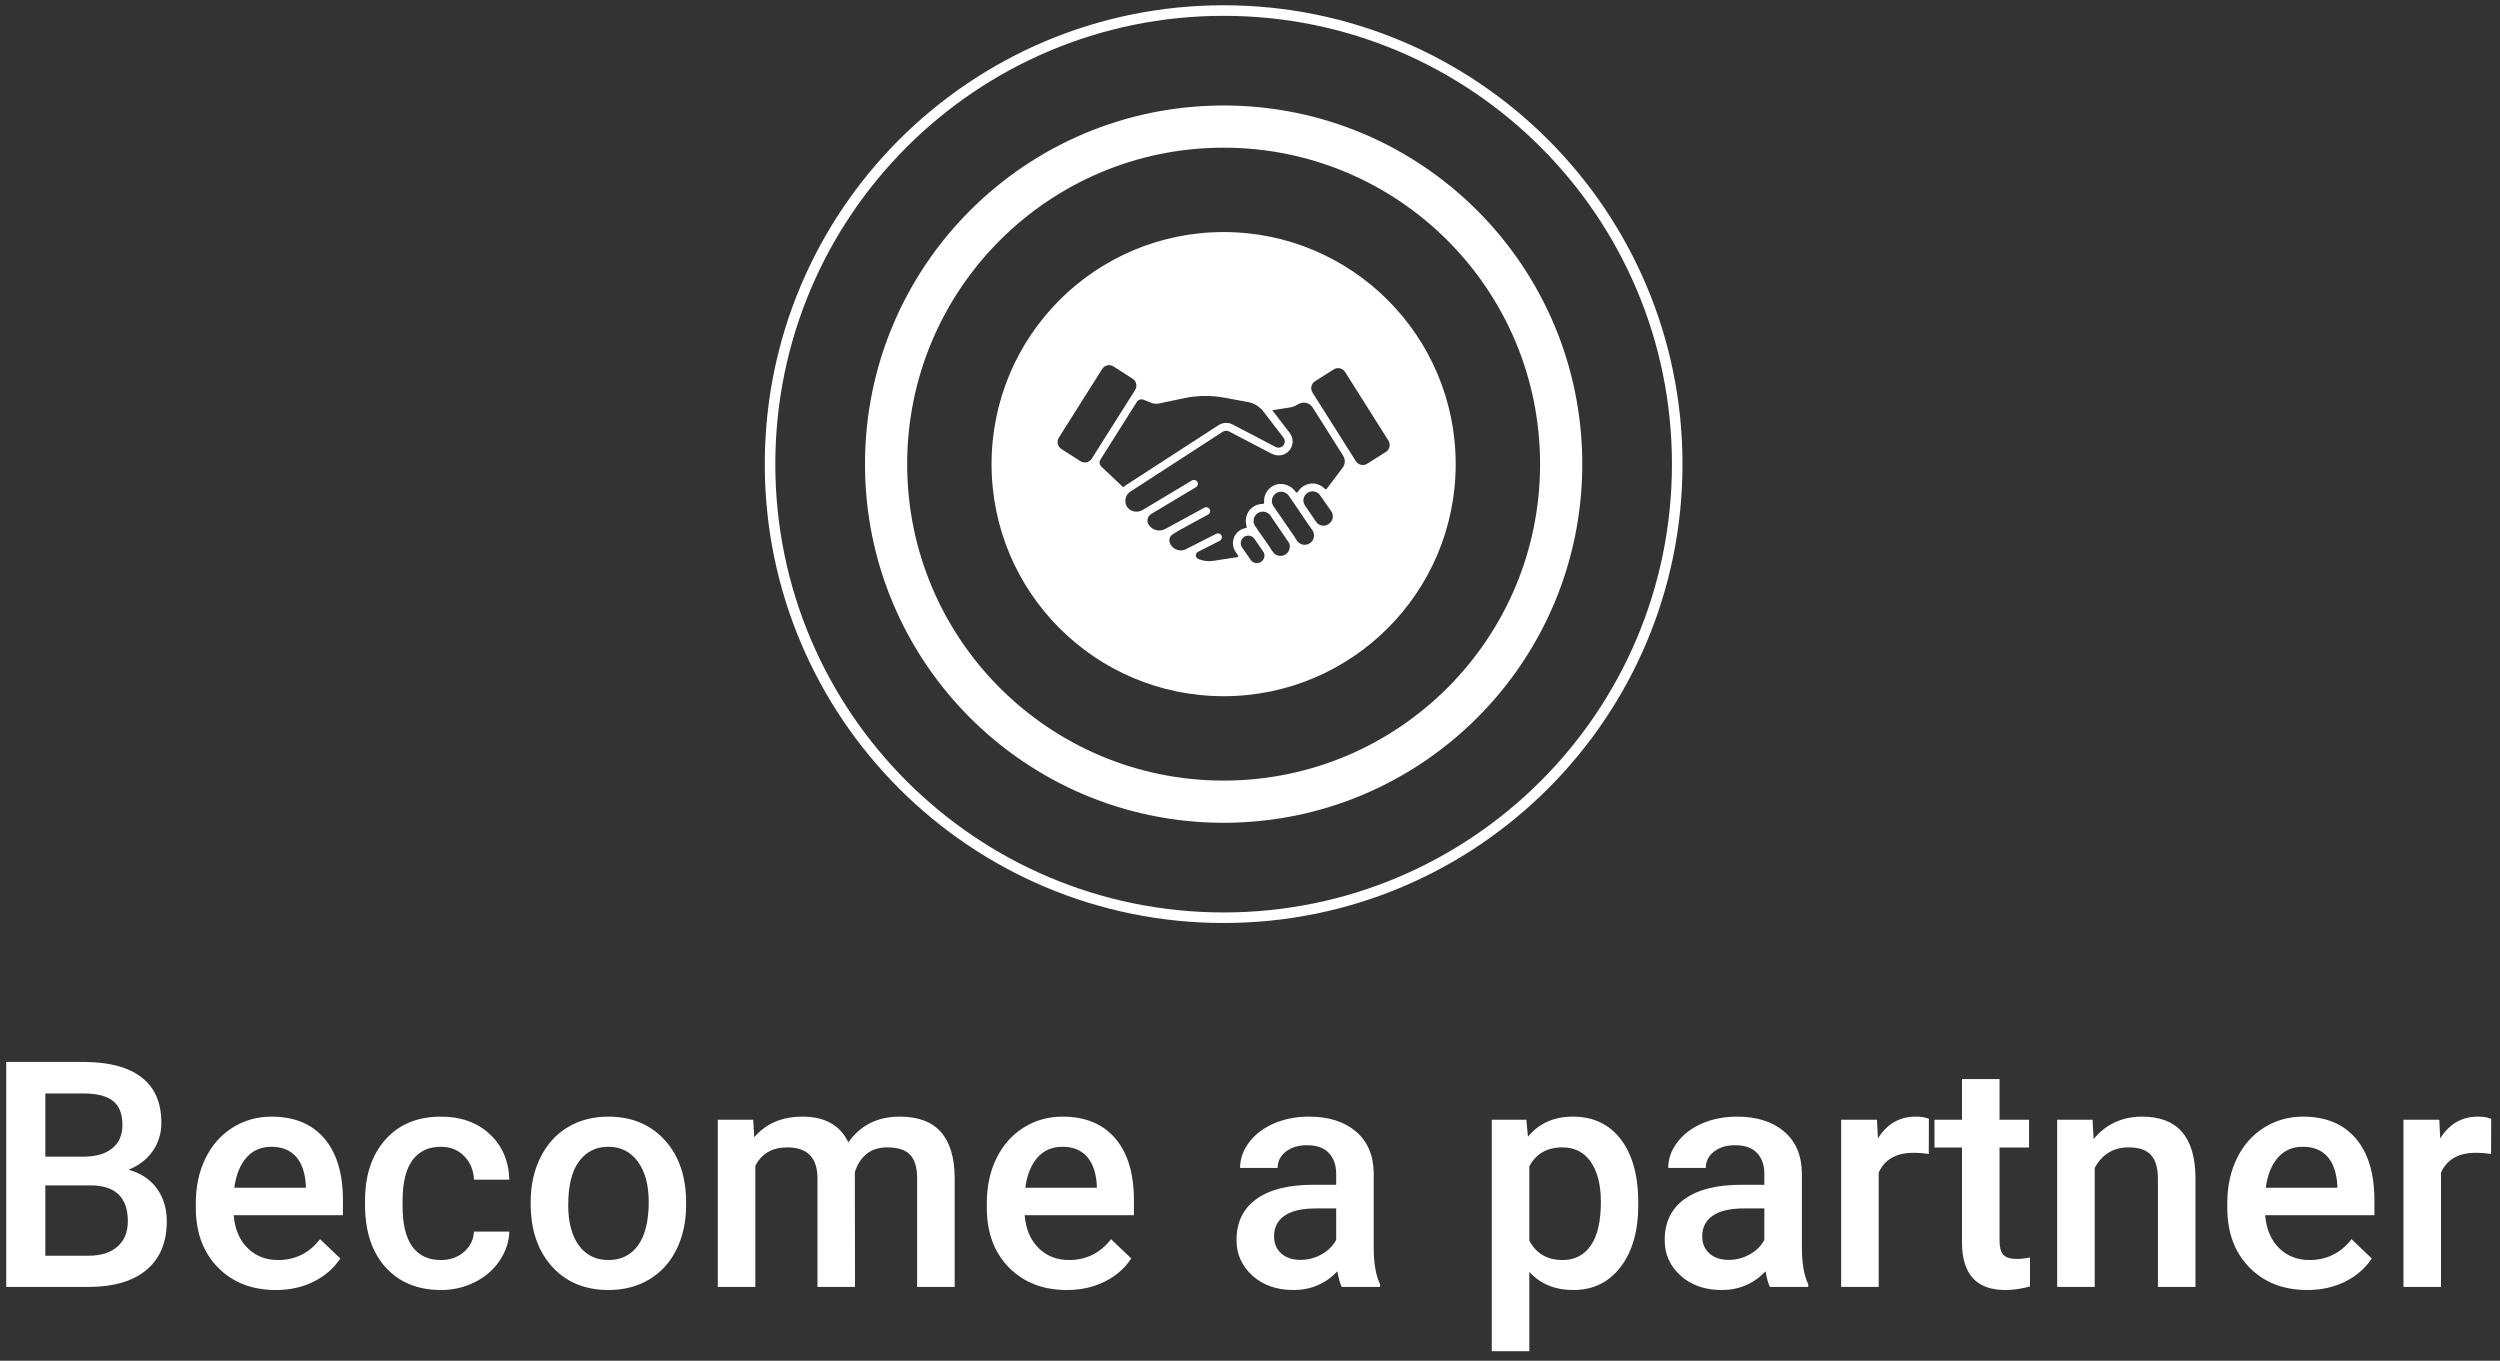 <svg xmlns="http://www.w3.org/2000/svg" width="237" height="129" viewBox="0 0 237 129">
  <rect x="0" y="0" width="237" height="129" fill="#333333" stroke="none"/>
  <path fill="#FFF" fill-rule="evenodd" d="M131.381,42.844 L129.608,43.964 C129.244,44.193 128.764,44.084 128.535,43.721 L124.425,37.212 C124.195,36.848 124.304,36.368 124.667,36.138 L126.44,35.019 C126.804,34.79 127.284,34.898 127.513,35.262 L131.623,41.771 C131.853,42.135 131.744,42.615 131.381,42.844 Z M127.286,44.338 L125.771,46.336 C125.728,46.393 125.645,46.393 125.595,46.341 C125.082,45.795 124.247,45.668 123.592,46.072 C123.357,46.217 123.17,46.408 123.039,46.632 C122.994,46.708 122.89,46.718 122.84,46.645 L122.832,46.633 C122.364,45.948 121.453,45.668 120.716,46.049 C120.267,46.281 119.961,46.689 119.864,47.175 C119.832,47.331 119.826,47.488 119.841,47.642 C119.848,47.712 119.796,47.769 119.725,47.769 C119.354,47.767 118.989,47.888 118.698,48.124 C118.162,48.557 117.973,49.278 118.184,49.906 C118.207,49.976 118.166,50.045 118.093,50.057 C117.584,50.145 117.126,50.503 116.945,51.06 C116.803,51.501 116.903,51.986 117.168,52.367 L117.36,52.641 C117.408,52.712 117.367,52.808 117.283,52.821 L115.016,53.168 C114.517,53.244 114.022,53.176 113.578,52.983 C113.295,52.859 113.296,52.452 113.572,52.312 L115.632,51.266 C115.815,51.173 115.888,50.95 115.795,50.767 C115.702,50.584 115.478,50.512 115.296,50.604 L112.428,52.06 C111.923,52.317 111.312,52.15 111.008,51.673 C110.874,51.492 110.83,51.298 110.868,51.104 C110.905,50.91 111.019,50.746 111.188,50.643 L111.85,50.239 L114.528,48.779 C114.708,48.681 114.775,48.456 114.676,48.276 C114.578,48.096 114.353,48.029 114.173,48.128 L110.469,50.146 C109.928,50.441 109.239,50.269 108.9,49.754 C108.79,49.586 108.753,49.385 108.799,49.189 C108.843,48.993 108.963,48.828 109.136,48.725 L109.404,48.564 L113.383,46.183 C113.558,46.078 113.616,45.85 113.51,45.674 C113.405,45.498 113.177,45.441 113.001,45.546 L109.211,47.815 L109.023,47.927 L108.318,48.349 C107.825,48.644 107.128,48.515 106.832,48.024 C106.695,47.797 106.649,47.531 106.704,47.271 C106.761,46.996 106.922,46.76 107.158,46.608 L115.919,40.93 C116.097,40.814 116.326,40.803 116.515,40.902 L120.528,43 C120.973,43.232 121.519,43.24 121.937,42.963 C122.338,42.699 122.564,42.253 122.537,41.761 C122.523,41.484 122.407,41.222 122.237,41.002 L120.615,38.891 L122.365,38.613 C122.507,38.59 122.644,38.545 122.771,38.48 L123.15,38.283 C123.607,38.045 124.169,38.198 124.444,38.633 L127.334,43.21 C127.555,43.56 127.536,44.009 127.286,44.338 Z M125.992,49.652 L125.958,49.677 C125.772,49.809 125.542,49.86 125.312,49.82 C125.109,49.784 124.933,49.676 124.803,49.519 L123.686,47.883 C123.573,47.696 123.533,47.479 123.579,47.264 C123.629,47.032 123.768,46.836 123.969,46.711 C124.116,46.62 124.277,46.577 124.435,46.577 C124.709,46.577 124.973,46.706 125.138,46.943 L126.199,48.458 C126.468,48.844 126.376,49.379 125.992,49.652 Z M124.196,51.486 C124,51.624 123.763,51.678 123.53,51.634 C123.296,51.591 123.094,51.46 122.96,51.264 L122.806,51.037 C122.78,50.991 122.76,50.942 122.731,50.899 L121.056,48.465 C121.049,48.456 121.04,48.448 121.034,48.439 L120.728,47.99 C120.593,47.793 120.545,47.555 120.592,47.321 C120.639,47.087 120.775,46.886 120.975,46.756 C121.121,46.661 121.287,46.615 121.452,46.615 C121.734,46.615 122.013,46.75 122.182,46.997 L123.072,48.3 C123.08,48.313 123.085,48.328 123.095,48.342 C123.424,48.826 123.812,49.398 124.141,49.879 C124.155,49.9 124.174,49.916 124.189,49.936 L124.417,50.269 C124.687,50.665 124.588,51.21 124.196,51.486 Z M122.25,52.025 C122.19,52.272 122.034,52.474 121.811,52.594 C121.414,52.807 120.922,52.689 120.667,52.318 L120.418,51.955 C120.395,51.914 120.378,51.871 120.351,51.832 L119.536,50.661 C119.525,50.645 119.509,50.633 119.498,50.617 L118.993,49.884 C118.735,49.508 118.81,48.988 119.165,48.701 C119.324,48.572 119.516,48.504 119.716,48.504 C119.759,48.504 119.802,48.507 119.845,48.513 C120.079,48.547 120.282,48.671 120.422,48.859 L122.196,51.462 C122.276,51.638 122.296,51.832 122.25,52.025 Z M119.841,52.867 C119.78,53.076 119.629,53.244 119.427,53.328 C119.114,53.456 118.76,53.352 118.567,53.075 L117.751,51.904 C117.539,51.6 117.597,51.177 117.884,50.942 C118.014,50.835 118.172,50.778 118.336,50.778 C118.37,50.778 118.403,50.781 118.437,50.785 C118.617,50.81 118.773,50.902 118.888,51.04 L119.809,52.38 C119.876,52.533 119.889,52.704 119.841,52.867 Z M104.404,44.227 C104.223,44.056 104.188,43.781 104.321,43.57 L107.774,38.1 C107.908,37.887 108.176,37.801 108.41,37.895 L109.111,38.177 C109.356,38.277 109.625,38.3 109.884,38.246 L112.273,37.744 C113.527,37.481 114.819,37.466 116.079,37.7 L118.326,38.118 C118.895,38.224 119.405,38.536 119.758,38.995 L121.674,41.488 C121.771,41.613 121.813,41.769 121.792,41.927 C121.77,42.085 121.689,42.224 121.562,42.32 C121.381,42.457 121.133,42.478 120.931,42.373 L116.859,40.244 C116.432,40.021 115.919,40.045 115.515,40.307 L106.754,45.984 C106.658,46.048 106.569,46.119 106.488,46.197 L104.404,44.227 Z M102.423,43.719 L100.616,42.56 C100.255,42.329 100.149,41.852 100.377,41.49 L104.487,34.981 C104.717,34.616 105.201,34.508 105.564,34.741 L107.372,35.899 C107.732,36.13 107.838,36.608 107.61,36.969 L103.5,43.479 C103.27,43.844 102.786,43.952 102.423,43.719 Z M116,22 C103.85,22 94,31.85 94,44 C94,56.151 103.85,66 116,66 C128.151,66 138,56.151 138,44 C138,31.85 128.151,22 116,22 Z M116,78 C97.222,78 82,62.778 82,44 C82,25.222 97.222,10 116,10 C134.778,10 150,25.222 150,44 C150,62.778 134.778,78 116,78 Z M116,74 C132.569,74 146,60.569 146,44 C146,27.431 132.569,14 116,14 C99.431,14 86,27.431 86,44 C86,60.569 99.431,74 116,74 Z M116,87.5 C91.976,87.5 72.5,68.024 72.5,44 C72.5,19.976 91.976,0.5 116,0.5 C140.024,0.5 159.5,19.976 159.5,44 C159.5,68.024 140.024,87.5 116,87.5 Z M116,86.5 C139.472,86.5 158.5,67.472 158.5,44 C158.5,20.528 139.472,1.5 116,1.5 C92.528,1.5 73.5,20.528 73.5,44 C73.5,67.472 92.528,86.5 116,86.5 Z M0.591,122 L0.591,100.672 L7.9,100.672 C10.313,100.672 12.148,101.155 13.408,102.122 C14.668,103.089 15.298,104.529 15.298,106.443 C15.298,107.42 15.034,108.299 14.507,109.08 C13.979,109.861 13.208,110.467 12.192,110.896 C13.345,111.209 14.236,111.797 14.866,112.662 C15.496,113.526 15.811,114.563 15.811,115.774 C15.811,117.776 15.168,119.314 13.884,120.389 C12.6,121.463 10.762,122 8.369,122 L0.591,122 Z M4.297,112.376 L4.297,119.041 L8.413,119.041 C9.575,119.041 10.483,118.753 11.138,118.177 C11.792,117.601 12.119,116.8 12.119,115.774 C12.119,113.558 10.986,112.425 8.721,112.376 L4.297,112.376 Z M4.297,109.651 L7.93,109.651 C9.082,109.651 9.983,109.39 10.632,108.868 C11.282,108.345 11.606,107.605 11.606,106.648 C11.606,105.594 11.306,104.832 10.706,104.363 C10.105,103.895 9.17,103.66 7.9,103.66 L4.297,103.66 L4.297,109.651 Z M26.152,122.293 C23.896,122.293 22.068,121.583 20.667,120.162 C19.265,118.741 18.564,116.849 18.564,114.485 L18.564,114.046 C18.564,112.464 18.87,111.05 19.48,109.805 C20.09,108.56 20.947,107.591 22.051,106.897 C23.154,106.204 24.385,105.857 25.742,105.857 C27.9,105.857 29.568,106.546 30.745,107.923 C31.921,109.3 32.51,111.248 32.51,113.768 L32.51,115.203 L22.153,115.203 C22.261,116.512 22.698,117.547 23.464,118.309 C24.231,119.07 25.195,119.451 26.357,119.451 C27.988,119.451 29.316,118.792 30.342,117.474 L32.261,119.305 C31.626,120.252 30.779,120.987 29.719,121.509 C28.66,122.032 27.471,122.293 26.152,122.293 Z M25.728,108.714 C24.751,108.714 23.962,109.056 23.362,109.739 C22.761,110.423 22.378,111.375 22.212,112.596 L28.994,112.596 L28.994,112.332 C28.916,111.141 28.599,110.24 28.042,109.629 C27.485,109.019 26.714,108.714 25.728,108.714 Z M41.782,119.451 C42.671,119.451 43.408,119.192 43.994,118.675 C44.58,118.157 44.893,117.518 44.932,116.756 L48.286,116.756 C48.247,117.742 47.939,118.663 47.363,119.517 C46.787,120.372 46.006,121.048 45.02,121.546 C44.033,122.044 42.969,122.293 41.826,122.293 C39.609,122.293 37.852,121.575 36.553,120.14 C35.254,118.704 34.604,116.722 34.604,114.192 L34.604,113.826 C34.604,111.414 35.249,109.483 36.538,108.033 C37.827,106.583 39.585,105.857 41.812,105.857 C43.696,105.857 45.232,106.407 46.418,107.505 C47.605,108.604 48.228,110.047 48.286,111.834 L44.932,111.834 C44.893,110.926 44.583,110.179 44.001,109.593 C43.42,109.007 42.681,108.714 41.782,108.714 C40.63,108.714 39.741,109.131 39.116,109.966 C38.491,110.801 38.174,112.068 38.164,113.768 L38.164,114.339 C38.164,116.058 38.474,117.339 39.094,118.184 C39.714,119.029 40.61,119.451 41.782,119.451 Z M50.308,113.929 C50.308,112.376 50.615,110.977 51.23,109.732 C51.846,108.487 52.71,107.53 53.823,106.861 C54.937,106.192 56.216,105.857 57.661,105.857 C59.8,105.857 61.536,106.546 62.869,107.923 C64.202,109.3 64.922,111.126 65.029,113.401 L65.044,114.236 C65.044,115.799 64.744,117.195 64.143,118.426 C63.542,119.656 62.683,120.608 61.565,121.282 C60.447,121.956 59.155,122.293 57.69,122.293 C55.454,122.293 53.665,121.548 52.322,120.059 C50.979,118.57 50.308,116.585 50.308,114.104 L50.308,113.929 Z M53.867,114.236 C53.867,115.867 54.204,117.144 54.878,118.067 C55.552,118.99 56.489,119.451 57.69,119.451 C58.892,119.451 59.827,118.982 60.496,118.045 C61.165,117.107 61.499,115.735 61.499,113.929 C61.499,112.327 61.155,111.058 60.466,110.12 C59.778,109.183 58.843,108.714 57.661,108.714 C56.499,108.714 55.576,109.175 54.893,110.098 C54.209,111.021 53.867,112.4 53.867,114.236 Z M71.401,106.15 L71.504,107.806 C72.617,106.507 74.141,105.857 76.074,105.857 C78.193,105.857 79.644,106.668 80.425,108.289 C81.577,106.668 83.198,105.857 85.288,105.857 C87.036,105.857 88.337,106.341 89.192,107.308 C90.046,108.274 90.483,109.7 90.503,111.585 L90.503,122 L86.943,122 L86.943,111.688 C86.943,110.682 86.724,109.944 86.284,109.476 C85.845,109.007 85.117,108.772 84.102,108.772 C83.291,108.772 82.629,108.99 82.117,109.424 C81.604,109.859 81.245,110.428 81.04,111.131 L81.055,122 L77.495,122 L77.495,111.57 C77.446,109.705 76.494,108.772 74.639,108.772 C73.213,108.772 72.202,109.354 71.606,110.516 L71.606,122 L68.047,122 L68.047,106.15 L71.401,106.15 Z M101.138,122.293 C98.882,122.293 97.053,121.583 95.652,120.162 C94.25,118.741 93.55,116.849 93.55,114.485 L93.55,114.046 C93.55,112.464 93.855,111.05 94.465,109.805 C95.076,108.56 95.933,107.591 97.036,106.897 C98.14,106.204 99.37,105.857 100.728,105.857 C102.886,105.857 104.553,106.546 105.73,107.923 C106.907,109.3 107.495,111.248 107.495,113.768 L107.495,115.203 L97.139,115.203 C97.246,116.512 97.683,117.547 98.45,118.309 C99.216,119.07 100.181,119.451 101.343,119.451 C102.974,119.451 104.302,118.792 105.327,117.474 L107.246,119.305 C106.611,120.252 105.764,120.987 104.705,121.509 C103.645,122.032 102.456,122.293 101.138,122.293 Z M100.713,108.714 C99.736,108.714 98.948,109.056 98.347,109.739 C97.747,110.423 97.363,111.375 97.197,112.596 L103.979,112.596 L103.979,112.332 C103.901,111.141 103.584,110.24 103.027,109.629 C102.471,109.019 101.699,108.714 100.713,108.714 Z M127.197,122 C127.041,121.697 126.904,121.204 126.787,120.521 C125.654,121.702 124.268,122.293 122.627,122.293 C121.035,122.293 119.736,121.839 118.73,120.931 C117.725,120.022 117.222,118.899 117.222,117.562 C117.222,115.872 117.849,114.576 119.104,113.672 C120.359,112.769 122.153,112.317 124.487,112.317 L126.67,112.317 L126.67,111.277 C126.67,110.457 126.44,109.8 125.981,109.307 C125.522,108.814 124.824,108.567 123.887,108.567 C123.076,108.567 122.412,108.77 121.895,109.175 C121.377,109.581 121.118,110.096 121.118,110.721 L117.559,110.721 C117.559,109.852 117.847,109.039 118.423,108.282 C118.999,107.525 119.783,106.932 120.774,106.502 C121.765,106.072 122.871,105.857 124.092,105.857 C125.947,105.857 127.427,106.324 128.53,107.256 C129.634,108.189 130.2,109.5 130.229,111.189 L130.229,118.338 C130.229,119.764 130.43,120.901 130.83,121.751 L130.83,122 L127.197,122 Z M123.286,119.437 C123.989,119.437 124.651,119.266 125.271,118.924 C125.891,118.582 126.357,118.123 126.67,117.547 L126.67,114.559 L124.751,114.559 C123.433,114.559 122.441,114.788 121.777,115.247 C121.113,115.706 120.781,116.355 120.781,117.195 C120.781,117.879 121.008,118.423 121.462,118.829 C121.917,119.234 122.524,119.437 123.286,119.437 Z M155.308,114.236 C155.308,116.688 154.751,118.643 153.638,120.103 C152.524,121.563 151.03,122.293 149.155,122.293 C147.417,122.293 146.025,121.722 144.98,120.579 L144.98,128.094 L141.421,128.094 L141.421,106.15 L144.702,106.15 L144.849,107.762 C145.894,106.492 147.314,105.857 149.111,105.857 C151.045,105.857 152.561,106.578 153.66,108.018 C154.758,109.459 155.308,111.458 155.308,114.017 L155.308,114.236 Z M151.763,113.929 C151.763,112.347 151.448,111.092 150.818,110.164 C150.188,109.236 149.287,108.772 148.115,108.772 C146.66,108.772 145.615,109.373 144.98,110.574 L144.98,117.605 C145.625,118.836 146.68,119.451 148.145,119.451 C149.277,119.451 150.164,118.995 150.803,118.082 C151.443,117.168 151.763,115.784 151.763,113.929 Z M167.788,122 C167.632,121.697 167.495,121.204 167.378,120.521 C166.245,121.702 164.858,122.293 163.218,122.293 C161.626,122.293 160.327,121.839 159.321,120.931 C158.315,120.022 157.812,118.899 157.812,117.562 C157.812,115.872 158.44,114.576 159.695,113.672 C160.95,112.769 162.744,112.317 165.078,112.317 L167.261,112.317 L167.261,111.277 C167.261,110.457 167.031,109.8 166.572,109.307 C166.113,108.814 165.415,108.567 164.478,108.567 C163.667,108.567 163.003,108.77 162.485,109.175 C161.968,109.581 161.709,110.096 161.709,110.721 L158.149,110.721 C158.149,109.852 158.437,109.039 159.014,108.282 C159.59,107.525 160.374,106.932 161.365,106.502 C162.356,106.072 163.462,105.857 164.683,105.857 C166.538,105.857 168.018,106.324 169.121,107.256 C170.225,108.189 170.791,109.5 170.82,111.189 L170.82,118.338 C170.82,119.764 171.021,120.901 171.421,121.751 L171.421,122 L167.788,122 Z M163.877,119.437 C164.58,119.437 165.242,119.266 165.862,118.924 C166.482,118.582 166.948,118.123 167.261,117.547 L167.261,114.559 L165.342,114.559 C164.023,114.559 163.032,114.788 162.368,115.247 C161.704,115.706 161.372,116.355 161.372,117.195 C161.372,117.879 161.599,118.423 162.053,118.829 C162.507,119.234 163.115,119.437 163.877,119.437 Z M182.847,109.402 C182.378,109.324 181.895,109.285 181.396,109.285 C179.766,109.285 178.667,109.91 178.101,111.16 L178.101,122 L174.541,122 L174.541,106.15 L177.939,106.15 L178.027,107.923 C178.887,106.546 180.078,105.857 181.602,105.857 C182.109,105.857 182.529,105.926 182.861,106.062 L182.847,109.402 Z M189.556,102.298 L189.556,106.15 L192.354,106.15 L192.354,108.787 L189.556,108.787 L189.556,117.635 C189.556,118.24 189.675,118.677 189.915,118.946 C190.154,119.214 190.581,119.349 191.196,119.349 C191.606,119.349 192.021,119.3 192.441,119.202 L192.441,121.956 C191.631,122.181 190.85,122.293 190.098,122.293 C187.363,122.293 185.996,120.784 185.996,117.767 L185.996,108.787 L183.389,108.787 L183.389,106.15 L185.996,106.15 L185.996,102.298 L189.556,102.298 Z M198.374,106.15 L198.477,107.981 C199.648,106.565 201.187,105.857 203.091,105.857 C206.392,105.857 208.071,107.747 208.13,111.526 L208.13,122 L204.57,122 L204.57,111.731 C204.57,110.726 204.353,109.981 203.918,109.498 C203.484,109.014 202.773,108.772 201.787,108.772 C200.352,108.772 199.282,109.422 198.579,110.721 L198.579,122 L195.02,122 L195.02,106.15 L198.374,106.15 Z M218.735,122.293 C216.479,122.293 214.651,121.583 213.25,120.162 C211.848,118.741 211.147,116.849 211.147,114.485 L211.147,114.046 C211.147,112.464 211.453,111.05 212.063,109.805 C212.673,108.56 213.53,107.591 214.634,106.897 C215.737,106.204 216.968,105.857 218.325,105.857 C220.483,105.857 222.151,106.546 223.328,107.923 C224.504,109.3 225.093,111.248 225.093,113.768 L225.093,115.203 L214.736,115.203 C214.844,116.512 215.281,117.547 216.047,118.309 C216.814,119.07 217.778,119.451 218.94,119.451 C220.571,119.451 221.899,118.792 222.925,117.474 L224.844,119.305 C224.209,120.252 223.362,120.987 222.302,121.509 C221.243,122.032 220.054,122.293 218.735,122.293 Z M218.311,108.714 C217.334,108.714 216.545,109.056 215.945,109.739 C215.344,110.423 214.961,111.375 214.795,112.596 L221.577,112.596 L221.577,112.332 C221.499,111.141 221.182,110.24 220.625,109.629 C220.068,109.019 219.297,108.714 218.311,108.714 Z M236.152,109.402 C235.684,109.324 235.2,109.285 234.702,109.285 C233.071,109.285 231.973,109.91 231.406,111.16 L231.406,122 L227.847,122 L227.847,106.15 L231.245,106.15 L231.333,107.923 C232.192,106.546 233.384,105.857 234.907,105.857 C235.415,105.857 235.835,105.926 236.167,106.062 L236.152,109.402 Z"/>
</svg>
